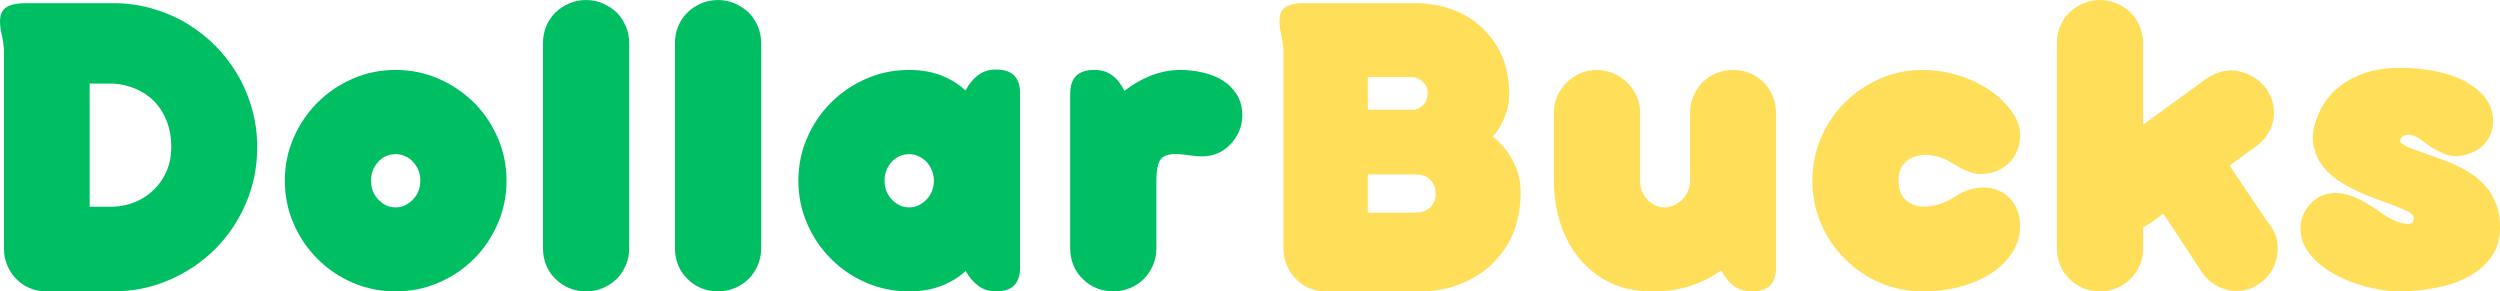 <svg xmlns="http://www.w3.org/2000/svg" xmlns:xlink="http://www.w3.org/1999/xlink" zoomAndPan="magnify" preserveAspectRatio="xMidYMid meet" version="1.2" viewBox="12.68 23.86 297.24 34.64"><defs/><g id="b0980d443e"><g style="fill:#00bf63;fill-opacity:1;"><g transform="translate(9.433, 57.987)"><path style="stroke:none" d="M 16.703 0.516 L 8.812 0.516 C 7.539 0.516 6.453 0.133 5.547 -0.625 C 5.109 -0.988 4.738 -1.422 4.438 -1.922 C 4.145 -2.422 3.938 -2.957 3.812 -3.531 C 3.75 -3.82 3.719 -4.18 3.719 -4.609 L 3.719 -28.266 C 3.695 -28.547 3.664 -28.828 3.625 -29.109 C 3.582 -29.398 3.523 -29.691 3.453 -29.984 C 3.379 -30.285 3.328 -30.57 3.297 -30.844 C 3.266 -31.113 3.25 -31.379 3.25 -31.641 C 3.25 -31.953 3.301 -32.242 3.406 -32.516 C 3.508 -32.785 3.672 -33.008 3.891 -33.188 C 4.141 -33.375 4.469 -33.516 4.875 -33.609 C 5.281 -33.703 5.816 -33.75 6.484 -33.75 L 16.703 -33.75 C 18.273 -33.75 19.785 -33.547 21.234 -33.141 C 22.691 -32.734 24.062 -32.156 25.344 -31.406 C 27.914 -29.883 29.961 -27.836 31.484 -25.266 C 32.234 -23.984 32.812 -22.613 33.219 -21.156 C 33.625 -19.707 33.828 -18.195 33.828 -16.625 C 33.828 -14.258 33.379 -12.035 32.484 -9.953 C 31.586 -7.867 30.363 -6.051 28.812 -4.5 C 27.25 -2.945 25.426 -1.723 23.344 -0.828 C 21.27 0.066 19.055 0.516 16.703 0.516 Z M 23.609 -16.625 C 23.609 -17.789 23.426 -18.832 23.062 -19.75 C 22.695 -20.664 22.203 -21.445 21.578 -22.094 C 20.941 -22.719 20.207 -23.207 19.375 -23.562 C 18.539 -23.926 17.648 -24.133 16.703 -24.188 L 13.906 -24.188 L 13.906 -9.547 L 16.703 -9.547 C 18.66 -9.648 20.285 -10.336 21.578 -11.609 C 22.203 -12.223 22.695 -12.953 23.062 -13.797 C 23.426 -14.641 23.609 -15.582 23.609 -16.625 Z M 23.609 -16.625 "/></g></g><g style="fill:#00bf63;fill-opacity:1;"><g transform="translate(44.919, 57.987)"><path style="stroke:none" d="M 1.625 -12.656 C 1.625 -14.445 1.973 -16.145 2.672 -17.75 C 3.367 -19.352 4.316 -20.75 5.516 -21.938 C 6.703 -23.125 8.094 -24.066 9.688 -24.766 C 11.281 -25.461 12.984 -25.812 14.797 -25.812 C 16.609 -25.812 18.312 -25.461 19.906 -24.766 C 21.5 -24.066 22.898 -23.125 24.109 -21.938 C 25.297 -20.75 26.238 -19.352 26.938 -17.75 C 27.633 -16.145 27.984 -14.445 27.984 -12.656 C 27.984 -10.844 27.633 -9.133 26.938 -7.531 C 26.238 -5.926 25.297 -4.531 24.109 -3.344 C 22.898 -2.145 21.5 -1.203 19.906 -0.516 C 18.312 0.172 16.609 0.516 14.797 0.516 C 12.984 0.516 11.281 0.172 9.688 -0.516 C 8.094 -1.203 6.703 -2.145 5.516 -3.344 C 4.316 -4.531 3.367 -5.926 2.672 -7.531 C 1.973 -9.133 1.625 -10.844 1.625 -12.656 Z M 11.875 -12.656 C 11.875 -11.781 12.148 -11.039 12.703 -10.438 C 12.961 -10.156 13.27 -9.922 13.625 -9.734 C 13.988 -9.555 14.379 -9.469 14.797 -9.469 C 15.211 -9.469 15.598 -9.555 15.953 -9.734 C 16.316 -9.922 16.629 -10.156 16.891 -10.438 C 17.453 -11.039 17.734 -11.781 17.734 -12.656 C 17.734 -13.508 17.453 -14.242 16.891 -14.859 C 16.629 -15.148 16.316 -15.379 15.953 -15.547 C 15.598 -15.711 15.211 -15.797 14.797 -15.797 C 14.379 -15.797 13.988 -15.711 13.625 -15.547 C 13.27 -15.379 12.961 -15.148 12.703 -14.859 C 12.148 -14.242 11.875 -13.508 11.875 -12.656 Z M 11.875 -12.656 "/></g></g><g style="fill:#00bf63;fill-opacity:1;"><g transform="translate(74.52, 57.987)"><path style="stroke:none" d="M 2.719 -4.609 L 2.719 -29.031 C 2.719 -29.727 2.848 -30.391 3.109 -31.016 C 3.367 -31.641 3.734 -32.18 4.203 -32.641 C 4.66 -33.086 5.203 -33.445 5.828 -33.719 C 6.453 -33.988 7.125 -34.125 7.844 -34.125 C 8.539 -34.125 9.203 -33.988 9.828 -33.719 C 10.453 -33.445 11.004 -33.086 11.484 -32.641 C 11.93 -32.18 12.289 -31.641 12.562 -31.016 C 12.832 -30.391 12.969 -29.727 12.969 -29.031 L 12.969 -4.609 C 12.969 -3.891 12.832 -3.211 12.562 -2.578 C 12.289 -1.953 11.93 -1.414 11.484 -0.969 C 11.004 -0.5 10.453 -0.133 9.828 0.125 C 9.203 0.383 8.539 0.516 7.844 0.516 C 7.125 0.516 6.453 0.383 5.828 0.125 C 5.203 -0.133 4.66 -0.5 4.203 -0.969 C 3.734 -1.414 3.367 -1.953 3.109 -2.578 C 2.848 -3.211 2.719 -3.891 2.719 -4.609 Z M 2.719 -4.609 "/></g></g><g style="fill:#00bf63;fill-opacity:1;"><g transform="translate(90.21, 57.987)"><path style="stroke:none" d="M 2.719 -4.609 L 2.719 -29.031 C 2.719 -29.727 2.848 -30.391 3.109 -31.016 C 3.367 -31.641 3.734 -32.18 4.203 -32.641 C 4.66 -33.086 5.203 -33.445 5.828 -33.719 C 6.453 -33.988 7.125 -34.125 7.844 -34.125 C 8.539 -34.125 9.203 -33.988 9.828 -33.719 C 10.453 -33.445 11.004 -33.086 11.484 -32.641 C 11.93 -32.18 12.289 -31.641 12.562 -31.016 C 12.832 -30.391 12.969 -29.727 12.969 -29.031 L 12.969 -4.609 C 12.969 -3.891 12.832 -3.211 12.562 -2.578 C 12.289 -1.953 11.93 -1.414 11.484 -0.969 C 11.004 -0.5 10.453 -0.133 9.828 0.125 C 9.203 0.383 8.539 0.516 7.844 0.516 C 7.125 0.516 6.453 0.383 5.828 0.125 C 5.203 -0.133 4.66 -0.5 4.203 -0.969 C 3.734 -1.414 3.367 -1.953 3.109 -2.578 C 2.848 -3.211 2.719 -3.891 2.719 -4.609 Z M 2.719 -4.609 "/></g></g><g style="fill:#00bf63;fill-opacity:1;"><g transform="translate(105.9, 57.987)"><path style="stroke:none" d="M 28.062 -23.031 L 28.062 -2.297 C 28.062 -0.422 27.117 0.516 25.234 0.516 C 24.398 0.516 23.688 0.297 23.094 -0.141 C 22.5 -0.586 22 -1.176 21.594 -1.906 C 20.758 -1.145 19.785 -0.551 18.672 -0.125 C 17.555 0.301 16.289 0.516 14.875 0.516 C 13.062 0.516 11.359 0.172 9.766 -0.516 C 8.172 -1.203 6.781 -2.145 5.594 -3.344 C 4.395 -4.531 3.445 -5.926 2.75 -7.531 C 2.051 -9.133 1.703 -10.844 1.703 -12.656 C 1.703 -14.445 2.051 -16.145 2.75 -17.75 C 3.445 -19.352 4.395 -20.75 5.594 -21.938 C 6.781 -23.125 8.172 -24.066 9.766 -24.766 C 11.359 -25.461 13.062 -25.812 14.875 -25.812 C 16.289 -25.812 17.551 -25.598 18.656 -25.172 C 19.758 -24.742 20.734 -24.145 21.578 -23.375 C 21.973 -24.125 22.461 -24.723 23.047 -25.172 C 23.629 -25.629 24.359 -25.859 25.234 -25.859 C 27.117 -25.859 28.062 -24.914 28.062 -23.031 Z M 17.812 -12.656 L 17.812 -12.781 C 17.789 -13.188 17.703 -13.57 17.547 -13.938 C 17.391 -14.301 17.18 -14.625 16.922 -14.906 C 16.66 -15.164 16.352 -15.379 16 -15.547 C 15.656 -15.711 15.281 -15.797 14.875 -15.797 C 14.457 -15.797 14.066 -15.711 13.703 -15.547 C 13.348 -15.379 13.039 -15.148 12.781 -14.859 C 12.227 -14.242 11.953 -13.508 11.953 -12.656 C 11.953 -11.781 12.227 -11.039 12.781 -10.438 C 13.039 -10.156 13.348 -9.922 13.703 -9.734 C 14.066 -9.555 14.457 -9.469 14.875 -9.469 C 15.289 -9.469 15.676 -9.555 16.031 -9.734 C 16.395 -9.922 16.707 -10.156 16.969 -10.438 C 17.531 -11.039 17.812 -11.781 17.812 -12.656 Z M 17.812 -12.656 "/></g></g><g style="fill:#00bf63;fill-opacity:1;"><g transform="translate(137.201, 57.987)"><path style="stroke:none" d="M 2.719 -4.609 L 2.719 -22.984 C 2.719 -24.867 3.664 -25.812 5.562 -25.812 C 6.414 -25.812 7.125 -25.602 7.688 -25.188 C 8.258 -24.781 8.754 -24.16 9.172 -23.328 C 10.172 -24.109 11.234 -24.719 12.359 -25.156 C 13.492 -25.594 14.672 -25.812 15.891 -25.812 C 16.711 -25.812 17.555 -25.711 18.422 -25.516 C 19.297 -25.328 20.082 -25.023 20.781 -24.609 C 21.5 -24.172 22.078 -23.602 22.516 -22.906 C 22.961 -22.207 23.188 -21.363 23.188 -20.375 C 23.188 -19.707 23.051 -19.078 22.781 -18.484 C 22.52 -17.891 22.172 -17.375 21.734 -16.938 C 20.836 -16 19.711 -15.531 18.359 -15.531 C 18.004 -15.531 17.656 -15.555 17.312 -15.609 C 16.945 -15.66 16.582 -15.707 16.219 -15.75 C 15.863 -15.789 15.516 -15.812 15.172 -15.812 C 14.797 -15.812 14.461 -15.758 14.172 -15.656 C 13.879 -15.551 13.66 -15.406 13.516 -15.219 C 13.359 -15.031 13.242 -14.801 13.172 -14.531 C 13.109 -14.27 13.055 -13.984 13.016 -13.672 C 13.004 -13.504 12.992 -13.336 12.984 -13.172 C 12.973 -13.004 12.969 -12.832 12.969 -12.656 L 12.969 -4.609 C 12.969 -3.891 12.832 -3.211 12.562 -2.578 C 12.289 -1.953 11.93 -1.414 11.484 -0.969 C 11.004 -0.5 10.453 -0.133 9.828 0.125 C 9.203 0.383 8.539 0.516 7.844 0.516 C 7.125 0.516 6.453 0.383 5.828 0.125 C 5.203 -0.133 4.66 -0.5 4.203 -0.969 C 3.734 -1.414 3.367 -1.953 3.109 -2.578 C 2.848 -3.211 2.719 -3.891 2.719 -4.609 Z M 2.719 -4.609 "/></g></g><g style="fill:#ffde59;fill-opacity:1;"><g transform="translate(161.557, 57.987)"><path style="stroke:none" d="M 3.25 -31.641 C 3.25 -31.953 3.289 -32.242 3.375 -32.516 C 3.457 -32.785 3.613 -33.008 3.844 -33.188 C 4.051 -33.375 4.348 -33.516 4.734 -33.609 C 5.117 -33.703 5.613 -33.75 6.219 -33.75 L 19.406 -33.75 C 20.57 -33.75 21.703 -33.602 22.797 -33.312 C 23.898 -33.02 24.922 -32.578 25.859 -31.984 C 26.785 -31.391 27.598 -30.66 28.297 -29.797 C 29.004 -28.93 29.562 -27.926 29.969 -26.781 C 30.156 -26.219 30.301 -25.625 30.406 -25 C 30.508 -24.375 30.562 -23.703 30.562 -22.984 C 30.562 -22.18 30.457 -21.469 30.25 -20.844 C 30.039 -20.227 29.816 -19.695 29.578 -19.25 C 29.43 -18.988 29.273 -18.742 29.109 -18.516 C 28.953 -18.285 28.785 -18.078 28.609 -17.891 C 29.773 -17.016 30.707 -15.758 31.406 -14.125 C 31.75 -13.27 31.922 -12.273 31.922 -11.141 C 31.922 -9.922 31.754 -8.723 31.422 -7.547 C 31.098 -6.367 30.562 -5.266 29.812 -4.234 C 29.062 -3.203 28.176 -2.332 27.156 -1.625 C 26.133 -0.926 25.023 -0.395 23.828 -0.031 C 22.598 0.332 21.344 0.516 20.062 0.516 L 8.812 0.516 C 7.988 0.516 7.258 0.363 6.625 0.062 C 5.988 -0.238 5.461 -0.633 5.047 -1.125 C 4.609 -1.613 4.273 -2.16 4.047 -2.766 C 3.828 -3.379 3.719 -3.992 3.719 -4.609 L 3.719 -28.266 L 3.641 -28.953 C 3.617 -29.055 3.598 -29.16 3.578 -29.266 C 3.566 -29.367 3.551 -29.477 3.531 -29.594 L 3.484 -29.891 C 3.41 -30.18 3.352 -30.473 3.312 -30.766 C 3.27 -31.066 3.25 -31.359 3.25 -31.641 Z M 19.031 -24.953 L 13.75 -24.953 L 13.75 -21.078 L 19.094 -21.078 C 19.539 -21.078 19.957 -21.27 20.344 -21.656 C 20.688 -22.031 20.859 -22.488 20.859 -23.031 C 20.859 -23.613 20.66 -24.078 20.266 -24.422 C 19.879 -24.773 19.469 -24.953 19.031 -24.953 Z M 19.453 -13.391 L 13.75 -13.391 L 13.75 -8.844 L 19.453 -8.844 C 19.68 -8.844 19.938 -8.879 20.219 -8.953 C 20.508 -9.035 20.77 -9.16 21 -9.328 C 21.238 -9.504 21.43 -9.734 21.578 -10.016 C 21.734 -10.305 21.812 -10.664 21.812 -11.094 C 21.812 -11.52 21.734 -11.879 21.578 -12.172 C 21.43 -12.473 21.242 -12.711 21.016 -12.891 C 20.797 -13.078 20.547 -13.207 20.266 -13.281 C 19.984 -13.352 19.711 -13.391 19.453 -13.391 Z M 19.453 -13.391 "/></g></g><g style="fill:#ffde59;fill-opacity:1;"><g transform="translate(194.714, 57.987)"><path style="stroke:none" d="M 29.125 -20.703 L 29.125 -2.297 C 29.125 -0.422 28.188 0.516 26.312 0.516 C 25.457 0.516 24.734 0.305 24.141 -0.109 C 23.555 -0.523 23.051 -1.148 22.625 -1.984 C 21.727 -1.359 20.863 -0.875 20.031 -0.531 C 19.195 -0.195 18.422 0.047 17.703 0.203 C 16.984 0.359 16.328 0.445 15.734 0.469 C 15.148 0.5 14.664 0.516 14.281 0.516 C 12.469 0.516 10.844 0.172 9.406 -0.516 C 7.977 -1.203 6.77 -2.145 5.781 -3.344 C 4.781 -4.531 4.02 -5.926 3.5 -7.531 C 2.977 -9.133 2.719 -10.844 2.719 -12.656 L 2.719 -20.766 C 2.719 -21.461 2.852 -22.113 3.125 -22.719 C 3.395 -23.332 3.766 -23.863 4.234 -24.312 C 4.691 -24.77 5.223 -25.133 5.828 -25.406 C 6.441 -25.676 7.098 -25.812 7.797 -25.812 C 8.492 -25.812 9.156 -25.676 9.781 -25.406 C 10.406 -25.133 10.953 -24.77 11.422 -24.312 C 11.898 -23.863 12.273 -23.332 12.547 -22.719 C 12.828 -22.113 12.969 -21.461 12.969 -20.766 L 12.969 -12.656 C 12.969 -11.77 13.238 -11.031 13.781 -10.438 C 14.039 -10.156 14.344 -9.922 14.688 -9.734 C 15.039 -9.555 15.426 -9.469 15.844 -9.469 C 16.258 -9.469 16.656 -9.555 17.031 -9.734 C 17.406 -9.922 17.734 -10.156 18.016 -10.438 C 18.609 -11.062 18.906 -11.801 18.906 -12.656 L 18.906 -20.703 C 18.906 -21.422 19.039 -22.086 19.312 -22.703 C 19.582 -23.328 19.941 -23.875 20.391 -24.344 C 20.848 -24.801 21.383 -25.16 22 -25.422 C 22.625 -25.68 23.289 -25.812 24 -25.812 C 24.738 -25.812 25.414 -25.68 26.031 -25.422 C 26.645 -25.16 27.191 -24.801 27.672 -24.344 C 28.117 -23.875 28.473 -23.328 28.734 -22.703 C 28.992 -22.086 29.125 -21.422 29.125 -20.703 Z M 29.125 -20.703 "/></g></g><g style="fill:#ffde59;fill-opacity:1;"><g transform="translate(226.539, 57.987)"><path style="stroke:none" d="M 24.625 -21.734 C 25.156 -21.172 25.57 -20.578 25.875 -19.953 C 26.176 -19.336 26.328 -18.719 26.328 -18.094 C 26.328 -16.789 25.91 -15.703 25.078 -14.828 C 24.66 -14.41 24.16 -14.07 23.578 -13.812 C 23.004 -13.562 22.363 -13.438 21.656 -13.438 C 21.227 -13.438 20.836 -13.5 20.484 -13.625 C 20.129 -13.75 19.773 -13.895 19.422 -14.062 C 19.254 -14.156 19.086 -14.25 18.922 -14.344 C 18.754 -14.438 18.582 -14.535 18.406 -14.641 C 18.227 -14.734 18.055 -14.832 17.891 -14.938 C 17.734 -15.039 17.555 -15.133 17.359 -15.219 C 16.785 -15.457 16.18 -15.613 15.547 -15.688 C 14.922 -15.758 14.332 -15.695 13.781 -15.5 C 13.238 -15.332 12.785 -15.016 12.422 -14.547 C 12.055 -14.086 11.875 -13.457 11.875 -12.656 C 11.875 -11.875 12.035 -11.242 12.359 -10.766 C 12.691 -10.297 13.129 -9.969 13.672 -9.781 C 14.191 -9.582 14.781 -9.52 15.438 -9.594 C 16.094 -9.664 16.734 -9.832 17.359 -10.094 C 17.742 -10.25 18.102 -10.441 18.438 -10.672 C 18.781 -10.879 19.109 -11.07 19.422 -11.25 C 20.117 -11.594 20.891 -11.785 21.734 -11.828 C 22.586 -11.867 23.395 -11.691 24.156 -11.297 C 24.844 -10.891 25.375 -10.344 25.75 -9.656 C 26.133 -8.969 26.328 -8.156 26.328 -7.219 C 26.328 -6.188 26.051 -5.207 25.5 -4.281 C 24.957 -3.363 24.188 -2.547 23.188 -1.828 C 22.176 -1.129 20.957 -0.562 19.531 -0.125 C 18.102 0.301 16.508 0.516 14.75 0.516 C 12.938 0.516 11.234 0.172 9.641 -0.516 C 8.055 -1.203 6.672 -2.145 5.484 -3.344 C 4.285 -4.531 3.344 -5.926 2.656 -7.531 C 1.969 -9.133 1.625 -10.844 1.625 -12.656 C 1.625 -14.445 1.969 -16.145 2.656 -17.75 C 3.344 -19.352 4.285 -20.75 5.484 -21.938 C 6.672 -23.125 8.055 -24.066 9.641 -24.766 C 11.234 -25.461 12.938 -25.812 14.75 -25.812 C 15.758 -25.812 16.75 -25.707 17.719 -25.5 C 18.688 -25.289 19.598 -25 20.453 -24.625 C 21.316 -24.258 22.102 -23.828 22.812 -23.328 C 23.52 -22.836 24.125 -22.305 24.625 -21.734 Z M 24.625 -21.734 "/></g></g><g style="fill:#ffde59;fill-opacity:1;"><g transform="translate(254.519, 57.987)"><path style="stroke:none" d="M 2.719 -4.609 L 2.719 -29.031 C 2.719 -29.727 2.848 -30.391 3.109 -31.016 C 3.367 -31.641 3.734 -32.18 4.203 -32.641 C 4.66 -33.086 5.203 -33.445 5.828 -33.719 C 6.453 -33.988 7.125 -34.125 7.844 -34.125 C 8.539 -34.125 9.203 -33.988 9.828 -33.719 C 10.453 -33.445 11.004 -33.086 11.484 -32.641 C 11.93 -32.18 12.289 -31.641 12.562 -31.016 C 12.832 -30.391 12.969 -29.727 12.969 -29.031 L 12.969 -19.297 L 20.422 -24.734 C 21.203 -25.273 22.047 -25.609 22.953 -25.734 C 23.359 -25.785 23.75 -25.773 24.125 -25.703 C 24.508 -25.629 24.906 -25.516 25.312 -25.359 C 25.906 -25.117 26.445 -24.773 26.938 -24.328 C 27.426 -23.891 27.805 -23.363 28.078 -22.75 C 28.379 -22.125 28.531 -21.461 28.531 -20.766 C 28.531 -19.961 28.344 -19.211 27.969 -18.516 C 27.594 -17.816 27.094 -17.238 26.469 -16.781 L 23.25 -14.438 L 27.766 -7.734 C 28.234 -7.211 28.562 -6.648 28.75 -6.047 C 28.938 -5.453 29.008 -4.848 28.969 -4.234 C 28.863 -2.941 28.367 -1.852 27.484 -0.969 C 27.047 -0.531 26.535 -0.18 25.953 0.078 C 25.367 0.336 24.738 0.469 24.062 0.469 C 23.32 0.469 22.602 0.297 21.906 -0.047 C 21.207 -0.398 20.598 -0.906 20.078 -1.562 L 15.375 -8.734 L 14.203 -7.875 C 14.055 -7.77 13.926 -7.676 13.812 -7.594 C 13.707 -7.52 13.609 -7.457 13.516 -7.406 C 13.43 -7.352 13.359 -7.305 13.297 -7.266 C 13.234 -7.234 13.188 -7.207 13.156 -7.188 C 13.113 -7.176 13.078 -7.156 13.047 -7.125 C 13.023 -7.102 13 -7.082 12.969 -7.062 L 12.969 -4.609 C 12.969 -3.891 12.832 -3.211 12.562 -2.578 C 12.289 -1.953 11.93 -1.414 11.484 -0.969 C 11.004 -0.5 10.453 -0.133 9.828 0.125 C 9.203 0.383 8.539 0.516 7.844 0.516 C 7.125 0.516 6.453 0.383 5.828 0.125 C 5.203 -0.133 4.66 -0.5 4.203 -0.969 C 3.734 -1.414 3.367 -1.953 3.109 -2.578 C 2.848 -3.211 2.719 -3.891 2.719 -4.609 Z M 2.719 -4.609 "/></g></g><g style="fill:#ffde59;fill-opacity:1;"><g transform="translate(284.565, 57.987)"><path style="stroke:none" d="M 13.391 0.516 C 12.609 0.516 11.773 0.43 10.891 0.266 C 10.004 0.109 9.129 -0.109 8.266 -0.391 C 7.391 -0.691 6.551 -1.055 5.75 -1.484 C 4.945 -1.922 4.242 -2.41 3.641 -2.953 C 3.023 -3.516 2.535 -4.125 2.172 -4.781 C 1.805 -5.445 1.625 -6.16 1.625 -6.922 C 1.625 -7.504 1.734 -8.055 1.953 -8.578 C 2.172 -9.098 2.469 -9.551 2.844 -9.938 C 3.219 -10.332 3.656 -10.641 4.156 -10.859 C 4.664 -11.078 5.219 -11.188 5.812 -11.188 C 6.445 -11.188 7.07 -11.066 7.688 -10.828 C 8.312 -10.598 8.895 -10.316 9.438 -9.984 C 9.719 -9.816 9.988 -9.648 10.25 -9.484 C 10.508 -9.316 10.77 -9.145 11.031 -8.969 C 11.551 -8.582 12.039 -8.273 12.5 -8.047 C 12.676 -7.961 12.91 -7.863 13.203 -7.75 C 13.504 -7.633 13.789 -7.562 14.062 -7.531 C 14.363 -7.477 14.613 -7.5 14.812 -7.594 C 15.008 -7.688 15.109 -7.898 15.109 -8.234 C 15.109 -8.441 14.91 -8.672 14.516 -8.922 C 14.109 -9.129 13.594 -9.359 12.969 -9.609 C 12.344 -9.859 11.617 -10.125 10.797 -10.406 C 9.992 -10.695 9.188 -11.031 8.375 -11.406 C 7.57 -11.781 6.801 -12.211 6.062 -12.703 C 5.332 -13.211 4.723 -13.789 4.234 -14.438 C 3.742 -15.082 3.406 -15.82 3.219 -16.656 C 3.039 -17.488 3.07 -18.359 3.312 -19.266 C 3.562 -20.172 3.93 -21.02 4.422 -21.812 C 4.891 -22.57 5.531 -23.27 6.344 -23.906 C 7.164 -24.539 8.16 -25.062 9.328 -25.469 C 10.535 -25.863 11.926 -26.062 13.5 -26.062 C 14.957 -26.062 16.352 -25.926 17.688 -25.656 C 19.02 -25.395 20.191 -24.992 21.203 -24.453 C 22.211 -23.91 23.02 -23.242 23.625 -22.453 C 24.227 -21.672 24.531 -20.773 24.531 -19.766 C 24.531 -19.016 24.383 -18.379 24.094 -17.859 C 23.812 -17.336 23.453 -16.898 23.016 -16.547 C 22.578 -16.223 22.098 -15.977 21.578 -15.812 C 21.066 -15.645 20.586 -15.562 20.141 -15.562 C 19.711 -15.562 19.297 -15.633 18.891 -15.781 C 18.484 -15.926 18.098 -16.102 17.734 -16.312 C 17.348 -16.52 16.992 -16.742 16.672 -16.984 C 16.348 -17.223 16.055 -17.438 15.797 -17.625 C 15.254 -17.988 14.754 -18.145 14.297 -18.094 C 14.078 -18.07 13.891 -17.992 13.734 -17.859 C 13.578 -17.723 13.5 -17.539 13.5 -17.312 C 13.5 -17.219 13.602 -17.102 13.812 -16.969 C 14.227 -16.707 14.852 -16.438 15.688 -16.156 C 15.895 -16.094 16.102 -16.02 16.312 -15.938 C 16.52 -15.852 16.738 -15.77 16.969 -15.688 L 18.516 -15.141 C 19.109 -14.93 19.719 -14.676 20.344 -14.375 C 20.969 -14.082 21.578 -13.727 22.172 -13.312 C 22.785 -12.875 23.332 -12.363 23.812 -11.781 C 24.289 -11.195 24.672 -10.52 24.953 -9.75 C 25.223 -8.988 25.359 -8.094 25.359 -7.062 C 25.359 -5.719 25.02 -4.566 24.344 -3.609 C 23.664 -2.648 22.77 -1.863 21.656 -1.25 C 20.539 -0.645 19.258 -0.203 17.812 0.078 C 16.375 0.367 14.898 0.516 13.391 0.516 Z M 13.391 0.516 "/></g></g></g></svg>